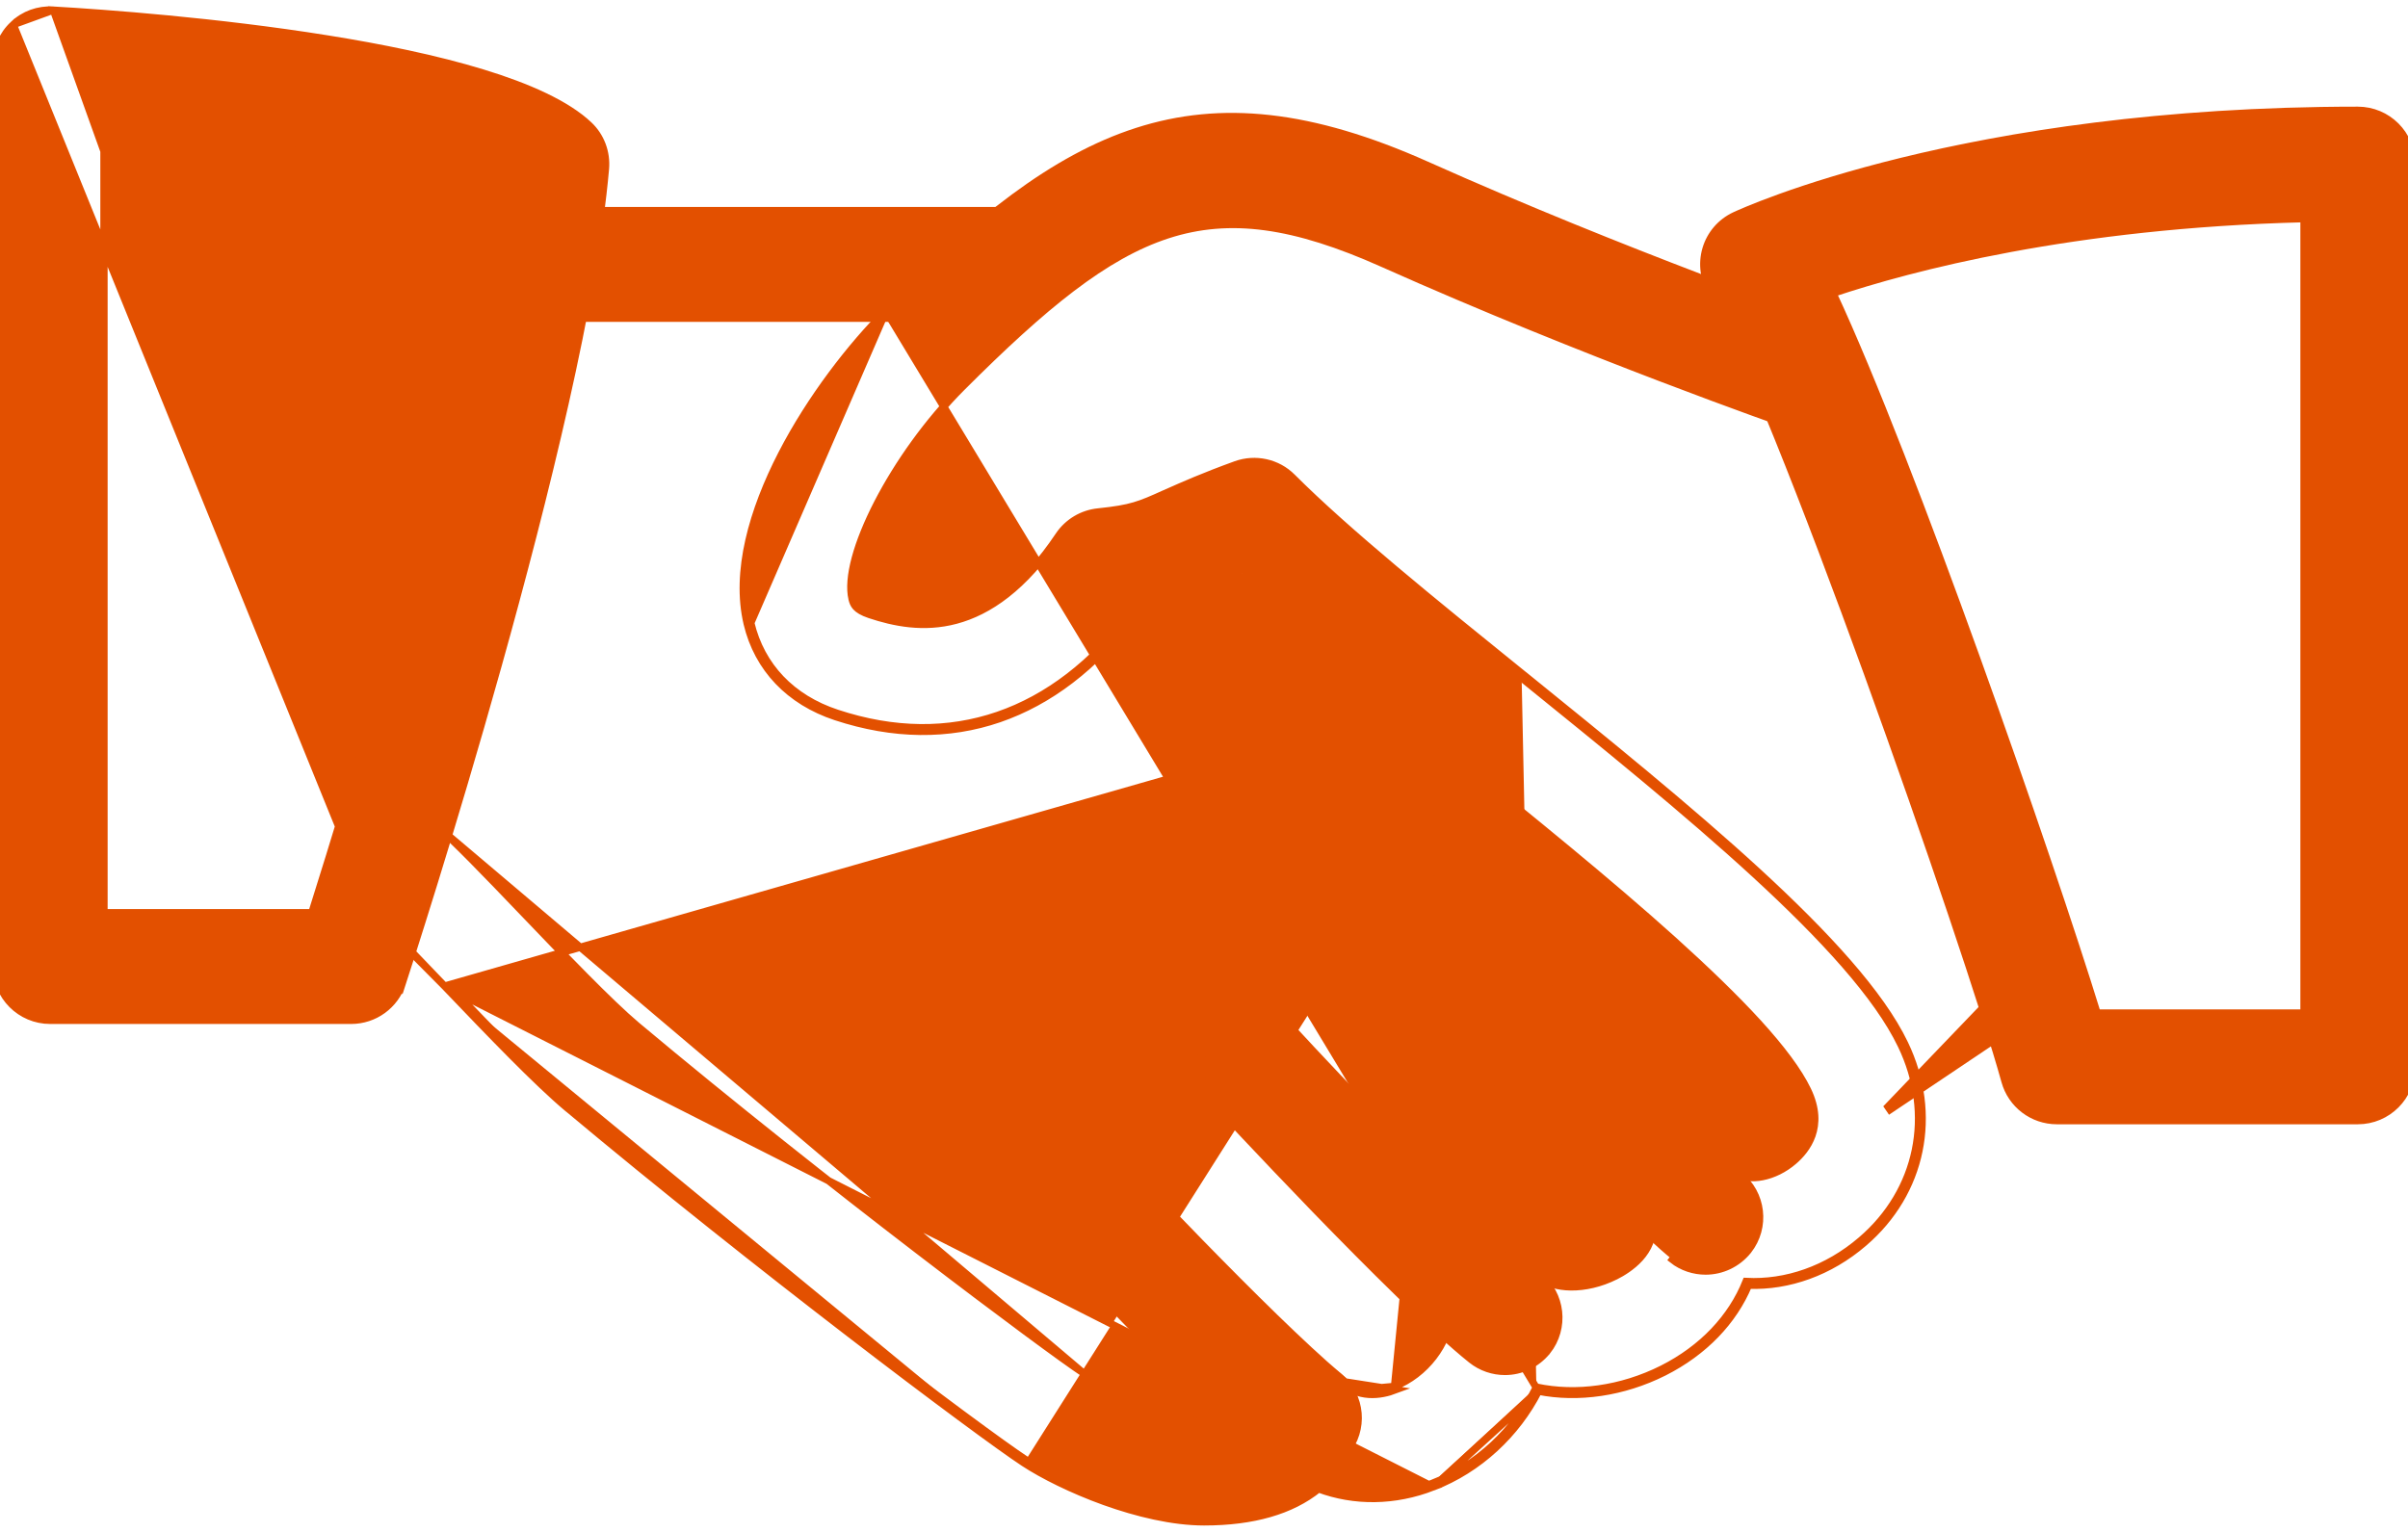 <svg width="33" height="21" viewBox="0 0 33 21" fill="none" xmlns="http://www.w3.org/2000/svg">
<path d="M20.853 9.293L20.855 9.295C23.093 11.105 25.409 12.979 26.056 14.329C26.513 15.276 26.296 16.327 25.506 17.002C25.04 17.402 24.476 17.596 23.929 17.567C23.731 18.063 23.332 18.488 22.781 18.766C22.217 19.049 21.597 19.13 21.055 19.015M20.853 9.293L6.147 13.502C6.756 14.139 7.385 14.796 7.809 15.151C10.369 17.294 13.446 19.609 14.059 20.012M20.853 9.293C19.605 8.284 18.425 7.33 17.673 6.578L20.853 9.293ZM21.055 19.015C20.764 19.606 20.25 20.094 19.624 20.336M21.055 19.015L21.045 19.064C21.058 19.066 21.07 19.069 21.083 19.071M21.055 19.015L21.1 19.037C21.095 19.048 21.089 19.06 21.083 19.071M19.624 20.336C19.095 20.542 18.545 20.541 18.061 20.352C17.699 20.656 17.178 20.812 16.5 20.812C15.656 20.812 14.565 20.344 14.059 20.012M19.624 20.336L19.642 20.383M19.624 20.336L19.642 20.383M14.059 20.012L14.032 20.053C14.032 20.053 14.032 20.053 14.032 20.053M14.059 20.012L14.032 20.053M6.099 13.524L6.113 13.539C6.721 14.174 7.351 14.832 7.776 15.189L7.777 15.189C10.337 17.333 13.416 19.649 14.032 20.053M6.099 13.524L19.642 20.383C19.111 20.589 18.559 20.592 18.07 20.41C17.698 20.711 17.171 20.862 16.5 20.862C16.07 20.862 15.58 20.743 15.136 20.584C14.692 20.424 14.289 20.222 14.032 20.053M6.099 13.524C6.049 13.472 5.999 13.42 5.95 13.369C5.555 12.956 5.21 12.596 5.022 12.438L6.099 13.524ZM18.34 18.929C18.613 19.18 18.919 19.131 19.129 19.052L18.34 18.929ZM18.34 18.929C18.169 18.775 17.933 18.716 17.711 18.77L18.34 18.929ZM19.111 19.005C19.53 18.843 19.851 18.425 19.89 17.994L19.89 17.994C19.917 17.714 20.1 17.472 20.363 17.373L20.363 17.373C20.625 17.276 20.921 17.331 21.128 17.523C21.201 17.591 21.344 17.639 21.529 17.641C21.713 17.643 21.93 17.598 22.142 17.491L22.143 17.491C22.227 17.448 22.364 17.368 22.474 17.246C22.583 17.125 22.663 16.967 22.642 16.766C22.611 16.48 22.75 16.201 22.997 16.054C23.244 15.906 23.555 15.917 23.794 16.08L23.794 16.081C23.88 16.141 24.008 16.159 24.153 16.13C24.297 16.102 24.45 16.029 24.58 15.917L24.58 15.917C24.669 15.841 24.777 15.723 24.833 15.562C24.888 15.403 24.894 15.198 24.772 14.944C24.647 14.683 24.411 14.37 24.093 14.021C23.775 13.673 23.378 13.291 22.934 12.89C22.046 12.09 20.97 11.22 19.96 10.403L19.957 10.401L19.111 19.005ZM19.111 19.005C18.909 19.082 18.627 19.124 18.373 18.892L18.373 18.892C18.19 18.727 17.937 18.664 17.7 18.721L17.699 18.721C17.459 18.78 17.266 18.954 17.182 19.186M19.111 19.005L17.182 19.186M17.182 19.186C17.182 19.186 17.182 19.186 17.182 19.185L17.182 19.185L17.229 19.203L17.182 19.186C17.182 19.186 17.182 19.186 17.182 19.186ZM17.182 19.186C17.175 19.202 17.169 19.219 17.155 19.238C17.14 19.257 17.116 19.279 17.073 19.301C16.985 19.346 16.819 19.387 16.5 19.387C16.28 19.387 15.966 19.312 15.654 19.202C15.343 19.092 15.04 18.949 14.843 18.819L14.843 18.819M17.182 19.186L14.843 18.819M19.642 20.383C20.268 20.141 20.783 19.658 21.083 19.071M19.642 20.383L21.083 19.071M21.083 19.071C21.627 19.178 22.243 19.092 22.803 18.811L22.803 18.811C23.352 18.534 23.755 18.113 23.962 17.618C24.512 17.638 25.074 17.439 25.539 17.04C26.346 16.35 26.567 15.275 26.101 14.307C25.773 13.622 25.025 12.811 24.085 11.947C23.144 11.083 22.005 10.161 20.887 9.256L20.885 9.255L20.885 9.255C19.635 8.245 18.458 7.292 17.708 6.542C17.506 6.339 17.204 6.274 16.937 6.37L16.937 6.37C16.492 6.531 16.21 6.657 15.989 6.755C15.979 6.76 15.969 6.764 15.959 6.769L15.959 6.769L15.957 6.769C15.786 6.846 15.674 6.896 15.548 6.933C15.423 6.97 15.282 6.994 15.051 7.018C14.832 7.04 14.634 7.158 14.511 7.341L14.511 7.341C14.03 8.06 13.545 8.383 13.102 8.502C12.659 8.621 12.25 8.536 11.918 8.425L11.918 8.425C11.816 8.391 11.761 8.354 11.729 8.319C11.699 8.286 11.687 8.25 11.677 8.21L11.677 8.209C11.644 8.07 11.66 7.879 11.721 7.651C11.782 7.424 11.887 7.166 12.026 6.896C12.305 6.356 12.717 5.774 13.183 5.308L13.183 5.308C14.301 4.19 15.14 3.5 15.999 3.22C16.854 2.942 17.736 3.069 18.948 3.611C21.711 4.846 24.479 5.814 24.507 5.823L24.507 5.823C24.895 5.958 25.312 5.754 25.446 5.369L25.446 5.369C25.579 4.984 25.377 4.564 24.992 4.43C24.965 4.42 22.255 3.473 19.551 2.263L19.551 2.263C17.967 1.555 16.733 1.431 15.583 1.801C14.435 2.17 13.378 3.027 12.142 4.264L21.083 19.071ZM16.541 8.067L16.562 8.113C16.208 8.272 15.967 8.372 15.536 8.44C15.005 9.141 14.381 9.616 13.693 9.853C12.999 10.091 12.243 10.085 11.454 9.825C10.818 9.615 10.386 9.162 10.24 8.55L10.24 8.55C10.071 7.835 10.315 6.997 10.712 6.225C11.11 5.453 11.668 4.738 12.142 4.264L10.289 8.539C10.431 9.133 10.849 9.573 11.47 9.777C13.028 10.292 14.45 9.799 15.509 8.394C15.946 8.327 16.184 8.228 16.541 8.067ZM16.541 8.067C16.67 8.009 16.822 7.942 17.022 7.861M16.541 8.067L16.562 8.113C16.684 8.058 16.826 7.995 17.012 7.919M17.022 7.861L16.988 7.897C16.996 7.904 17.004 7.912 17.012 7.919M17.022 7.861L17.041 7.907C17.031 7.911 17.021 7.915 17.012 7.919M17.022 7.861L17.012 7.919M17.012 7.919C17.797 8.654 18.851 9.507 19.957 10.401L17.012 7.919ZM14.843 18.819C14.363 18.503 11.338 16.247 8.725 14.058C8.36 13.751 7.727 13.091 7.165 12.504C6.669 11.985 6.211 11.511 5.975 11.311L5.975 11.311M14.843 18.819L5.975 11.311M5.975 11.311C5.661 11.046 5.196 11.085 4.935 11.398M5.975 11.311L4.935 11.398M4.935 11.398C4.673 11.709 4.711 12.175 5.022 12.438L4.935 11.398Z" fill="#E35000" stroke="#E35000" stroke-width="0.1"/>
<path d="M13.75 2.887H7.562C7.155 2.887 6.825 3.217 6.825 3.625C6.825 4.032 7.155 4.362 7.562 4.362H13.75C14.157 4.362 14.488 4.032 14.488 3.625C14.488 3.217 14.157 2.887 13.75 2.887Z" fill="#E35000" stroke="#E35000" stroke-width="0.1"/>
<path d="M28.112 12.838L28.112 12.838C28.339 13.176 28.249 13.635 27.912 13.862L27.912 13.862L25.901 15.212L25.901 15.212L25.873 15.171L28.112 12.838ZM28.112 12.838C27.884 12.501 27.427 12.407 27.088 12.638M28.112 12.838L27.088 12.638M27.088 12.638C27.088 12.638 27.088 12.638 27.088 12.638L27.088 12.638Z" fill="#E35000" stroke="#E35000" stroke-width="0.1"/>
<path d="M23.834 16.107L23.834 16.107C24.154 16.359 24.208 16.824 23.956 17.143L23.956 17.143C23.808 17.327 23.592 17.424 23.375 17.424C23.216 17.424 23.053 17.373 22.919 17.267C22.919 17.267 22.919 17.267 22.919 17.267L22.95 17.227C22.225 16.655 19.108 13.406 18.755 13.038L23.834 16.107ZM23.834 16.107C23.59 15.916 22.92 15.258 22.137 14.468C21.355 13.679 20.464 12.761 19.784 12.052C19.502 11.757 19.035 11.746 18.741 12.029C18.446 12.311 18.437 12.779 18.719 13.072L23.834 16.107Z" fill="#E35000" stroke="#E35000" stroke-width="0.1"/>
<path d="M21.087 17.487L21.087 17.487C20.267 16.831 18.2 14.636 17.732 14.126L17.732 14.126C17.454 13.825 16.99 13.807 16.689 14.082L16.689 14.082L16.689 14.082C16.39 14.357 16.369 14.825 16.645 15.125L16.645 15.125L16.645 15.125L16.645 15.125L16.645 15.125L16.646 15.126L16.648 15.128L16.654 15.135L16.677 15.159L16.761 15.25C16.833 15.327 16.936 15.436 17.061 15.569C17.312 15.836 17.655 16.197 18.029 16.584C18.777 17.355 19.652 18.228 20.165 18.639L20.165 18.639C20.3 18.747 20.464 18.8 20.625 18.8C20.84 18.8 21.055 18.704 21.201 18.524L21.202 18.524C21.455 18.205 21.404 17.741 21.087 17.487Z" fill="#E35000" stroke="#E35000" stroke-width="0.1"/>
<path d="M18.351 18.872L18.351 18.872C17.374 18.049 15.37 15.916 14.977 15.495L14.977 15.495C14.699 15.198 14.231 15.181 13.934 15.46C13.636 15.739 13.622 16.205 13.899 16.503L13.899 16.503C14.462 17.106 16.384 19.143 17.4 20.001L17.4 20.001C17.538 20.117 17.707 20.175 17.875 20.175C18.084 20.175 18.294 20.085 18.44 19.912L18.44 19.912C18.702 19.6 18.663 19.135 18.351 18.872Z" fill="#E35000" stroke="#E35000" stroke-width="0.1"/>
<path d="M0.732 0.139L0.732 0.139C1.44 0.18 2.974 0.292 4.479 0.533C5.232 0.653 5.978 0.806 6.61 0.999C7.241 1.192 7.766 1.427 8.07 1.714C8.234 1.868 8.316 2.089 8.297 2.313L8.297 2.313C8.141 4.106 7.469 6.821 6.825 9.124C6.181 11.427 5.564 13.321 5.513 13.478L5.513 13.478L0.732 0.139ZM0.732 0.139L0.731 0.138M0.732 0.139L0.731 0.138M0.731 0.138C0.523 0.128 0.329 0.197 0.182 0.338M0.731 0.138L0.182 0.338M0.182 0.338C0.034 0.476 -0.05 0.671 -0.05 0.875V13.249C-0.05 13.657 0.28 13.987 0.688 13.987H4.813C5.131 13.987 5.414 13.782 5.513 13.478L0.182 0.338ZM6.781 2.616C6.411 5.607 4.796 10.862 4.274 12.512H1.425V1.666C2.512 1.753 3.637 1.89 4.6 2.056C5.557 2.221 6.347 2.415 6.781 2.616Z" fill="#E35000" stroke="#E35000" stroke-width="0.1"/>
<path d="M23.773 2.956L23.773 2.956L23.773 2.956C23.581 3.046 23.438 3.213 23.379 3.415C23.32 3.617 23.35 3.834 23.46 4.014L23.46 4.014C23.67 4.352 23.994 5.079 24.371 6.013C24.748 6.946 25.176 8.082 25.594 9.232C26.429 11.535 27.221 13.896 27.477 14.821L27.477 14.821C27.565 15.141 27.856 15.362 28.188 15.362H32.312C32.72 15.362 33.05 15.032 33.05 14.624V2.249C33.05 1.841 32.719 1.512 32.312 1.512C26.905 1.512 23.904 2.896 23.773 2.956ZM31.575 13.887H28.739C28.081 11.754 26.194 6.328 25.12 4.02C26.181 3.665 28.391 3.077 31.575 2.997V13.887Z" fill="#E35000" stroke="#E35000" stroke-width="0.1"/>
</svg>

